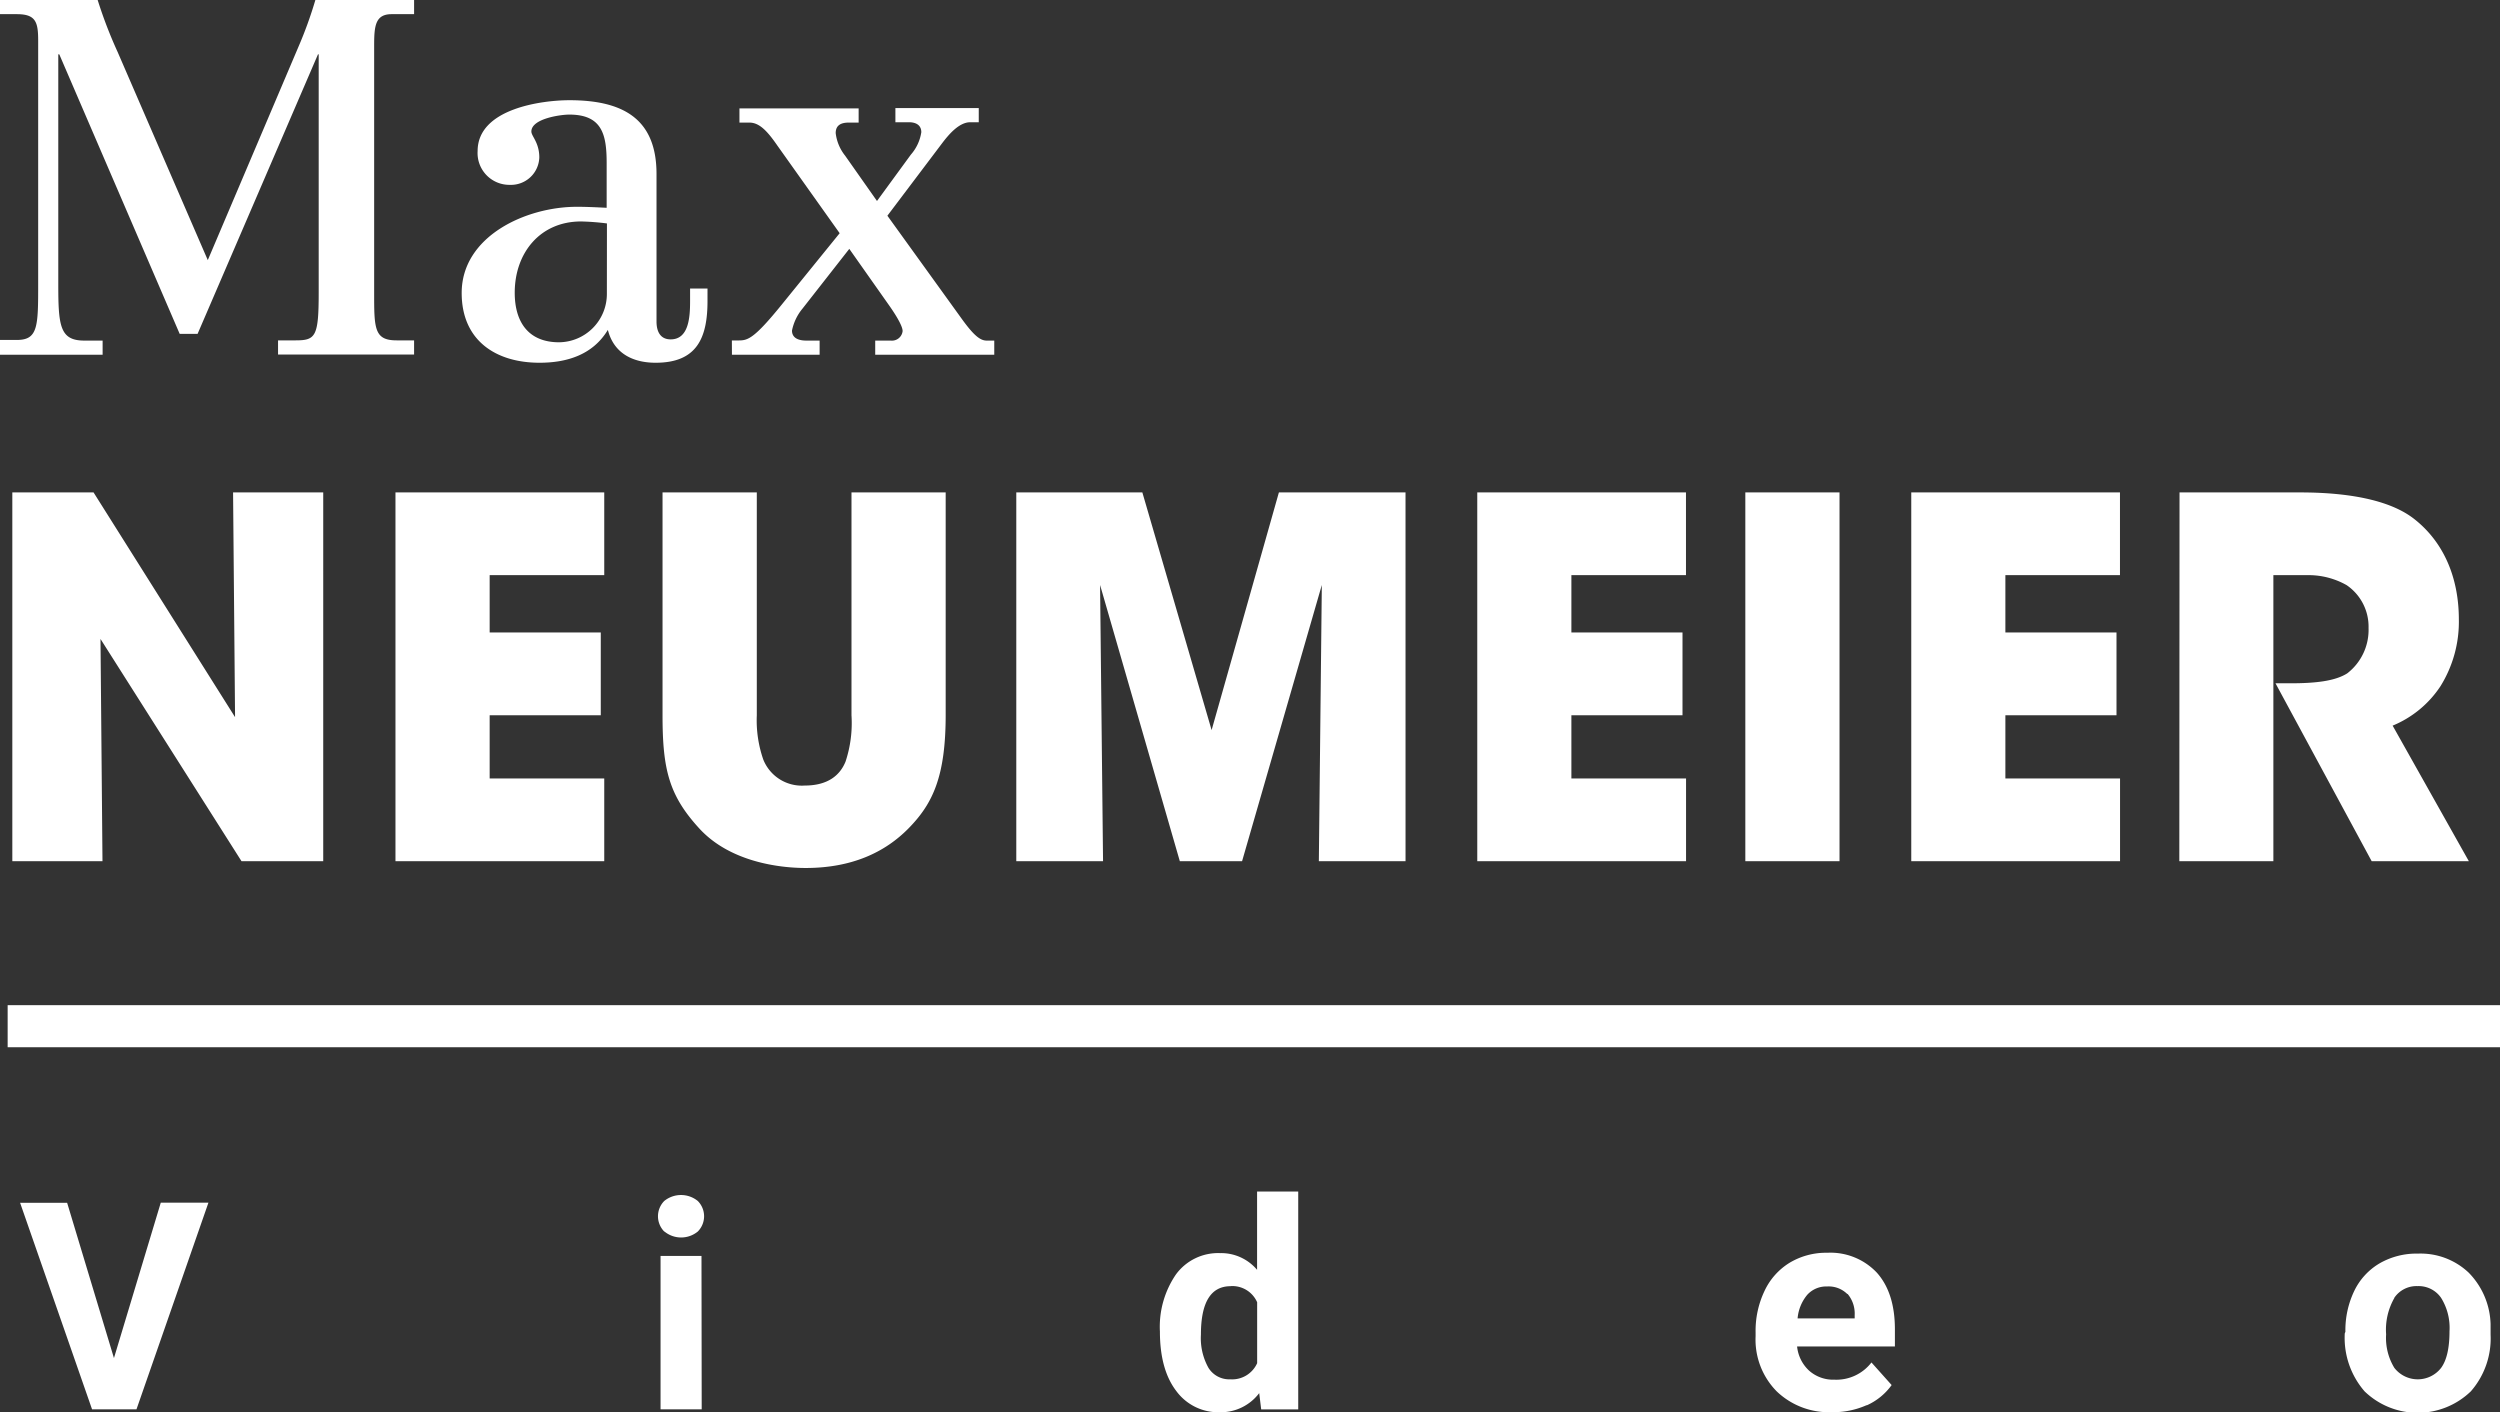 <svg xmlns="http://www.w3.org/2000/svg" viewBox="0 0 353 199.42"><rect x="0" y="0" width="353" height="199.42" fill="#333333" stroke="none"/><defs><style>.cls-1{fill:#fff}</style></defs><g id="Ebene_2" data-name="Ebene 2"><g id="Ebene_1-2" data-name="Ebene 1"><path class="cls-1" d="M338.07 183.26a3.78 3.78 0 0 1 3.29-1.66 3.84 3.84 0 0 1 3.33 1.67 8 8 0 0 1 1.18 4.7q0 3.55-1.18 5.17a4.18 4.18 0 0 1-6.61 0 8.1 8.1 0 0 1-1.16-4.73 9 9 0 0 1 1.16-5.13m-7 5a11.53 11.53 0 0 0 2.8 8.18 10.8 10.8 0 0 0 15 0 11.33 11.33 0 0 0 2.79-8v-1.48a10.78 10.78 0 0 0-3.1-7.29 9.88 9.88 0 0 0-7.16-2.68 10.43 10.43 0 0 0-5.42 1.38 9.09 9.09 0 0 0-3.58 3.91 12.85 12.85 0 0 0-1.24 5.75zm-70.2-5.58a4.31 4.31 0 0 1 1 3v.46h-8.06a6 6 0 0 1 1.37-3.34 3.61 3.61 0 0 1 2.79-1.17 3.74 3.74 0 0 1 2.85 1.06m2.74 15.73a8.68 8.68 0 0 0 3.53-2.87l-2.85-3.19a6.25 6.25 0 0 1-5.23 2.43 5.12 5.12 0 0 1-3.58-1.28 5.38 5.38 0 0 1-1.69-3.41h13.81v-2.42q0-5.15-2.55-8a9 9 0 0 0-7-2.81 10 10 0 0 0-5.28 1.39 9.26 9.26 0 0 0-3.58 4 13.09 13.09 0 0 0-1.26 5.84v.56a10.4 10.4 0 0 0 3 7.8 10.65 10.65 0 0 0 7.77 2.92 11.57 11.57 0 0 0 4.93-1m-89.83-16.8a3.82 3.82 0 0 1 3.75 2.28v8.6a3.87 3.87 0 0 1-3.79 2.28 3.45 3.45 0 0 1-3.09-1.63 8.6 8.6 0 0 1-1.06-4.69q0-6.82 4.19-6.83m-7.67 14.8a7.36 7.36 0 0 0 6.14 3 6.81 6.81 0 0 0 5.57-2.7l.28 2.3h5.23v-30.77h-5.81v11.06a6.64 6.64 0 0 0-5.23-2.36 7.38 7.38 0 0 0-6.22 3 13.07 13.07 0 0 0-2.27 8.08q0 5.37 2.31 8.39m-72.27-22.52a3.71 3.71 0 0 0 4.71 0 3.06 3.06 0 0 0 0-4.31 3.75 3.75 0 0 0-4.74 0 3.07 3.07 0 0 0 0 4.31m5.26 3.45h-5.78V199h5.81zm-89.57-7.5H2.84L13 199h6.27l10.16-29.18H22.7l-6.61 21.94zM103.35 50.09h12.38v-2h-1.9c-1.06 0-2-.35-2-1.41a7 7 0 0 1 1.48-3.1l6.61-8.44 5.7 8.09c.7 1 1.83 2.74 1.83 3.52a1.52 1.52 0 0 1-1.69 1.34h-2.18v2h16.81v-2h-1.09c-.91 0-1.83-.77-3.45-3L125.3 30.46l7.7-10.2c.91-1.2 2.39-3 4-3h1.2v-2h-11.77v2h1.9c1.2 0 1.76.56 1.76 1.41a6.21 6.21 0 0 1-1.48 3.17l-4.78 6.54-4.5-6.4a6.25 6.25 0 0 1-1.33-3.19c0-1.12.77-1.48 1.83-1.48h1.41v-2h-16.83v2h1.41c1.41 0 2.53 1.2 3.94 3.24l8.8 12.38L110.39 43c-3.87 4.78-4.79 5.07-6.05 5.07h-1zm-17.66-8.58a6.82 6.82 0 0 1-6.75 6.82c-4.29 0-6.26-2.81-6.26-7 0-5.63 3.59-10.06 9.36-10.06a34.54 34.54 0 0 1 3.66.28zm14.21-.77h-2.46v1.76c0 2.18-.14 5.42-2.74 5.42-1.48 0-2-1.13-2-2.53V24.56c0-7.88-4.85-10.41-12.31-10.41-3.73 0-12.95 1.13-12.95 7.18A4.49 4.49 0 0 0 72 26.1a4 4 0 0 0 4.15-3.87c0-2.11-1.12-3-1.12-3.66 0-1.83 4.15-2.39 5.35-2.39 4.64 0 5.28 2.82 5.28 6.83v6.33c-1.41-.07-2.81-.14-4.22-.14-7.18 0-16.25 4.15-16.25 12.17 0 6.68 4.78 9.85 11 9.85 3.87 0 7.53-1.13 9.64-4.64.84 3.31 3.52 4.64 6.75 4.64 5.84 0 7.32-3.52 7.32-8.72zM0 50.09h14.49v-2h-2.6c-3.45 0-3.66-2.11-3.66-8V7.67h.14l17 39.47h2.53l17-39.47h.1V41.3c0 6.19-.42 6.76-3.24 6.76h-2.5v2h19.21v-2H56c-3.17 0-3.17-1.69-3.17-6.76v-35C52.84 3.66 53 2 55.3 2h3.17V0H44.53a58 58 0 0 1-2.39 6.61l-12.8 30.12L16.6 7.32A63.32 63.32 0 0 1 13.79 0H0v2h2.39c2.67 0 3 1.13 3 3.73V40c0 6.05 0 8-3 8H0zM307.72 121.6H321V81.21h4.92a10.91 10.91 0 0 1 5.42 1.41 7.09 7.09 0 0 1 3.1 6.05 7.76 7.76 0 0 1-3 6.4c-1.76 1.13-4.64 1.41-8 1.41h-2.14l13.58 25.12h13.72l-10.76-19.14a14.88 14.88 0 0 0 6.75-5.56 17.22 17.22 0 0 0 2.6-9.43c0-5.7-2-10.83-6.33-14.21-2.88-2.25-8-3.73-16.11-3.73h-17zm-37.85 0h29.48v-11.68h-16.19V101h15.69V89.3h-15.69v-8.09h16.18V69.53h-29.47zm-23.43 0h13.3V69.53h-13.3zm-37.85 0h29.48v-11.68h-16.19V101h15.69V89.3h-15.69v-8.09h16.18V69.53h-29.47zm-52.84 0l-.42-39 11.26 39h8.79l11.26-39-.42 39h12.24V69.53h-17.88l-9.5 33.56-9.78-33.56h-17.8v52.07zm-62.2-52.07V101c0 7.67.92 11.33 5.21 16s11.19 5.56 15 5.56c6.47 0 11.19-2.18 14.56-5.63s5.21-7.25 5.21-16v-31.4h-13.3V101a17.3 17.3 0 0 1-.84 6.54c-.77 1.9-2.46 3.38-5.77 3.38a5.86 5.86 0 0 1-5.84-3.66 16.91 16.91 0 0 1-.92-6.26V69.53zM55.84 121.6h29.48v-11.68H69.14V101h15.69V89.3H69.14v-8.09h16.18V69.53H55.84zM13.21 69.53H1.74v52.07h12.73l-.28-31.38L34.1 121.6h11.54V69.53H32.91l.28 31.73z"/><path fill="none" stroke="#fff" stroke-width="5.94" d="M1.08 144.9H353"/></g></g></svg>